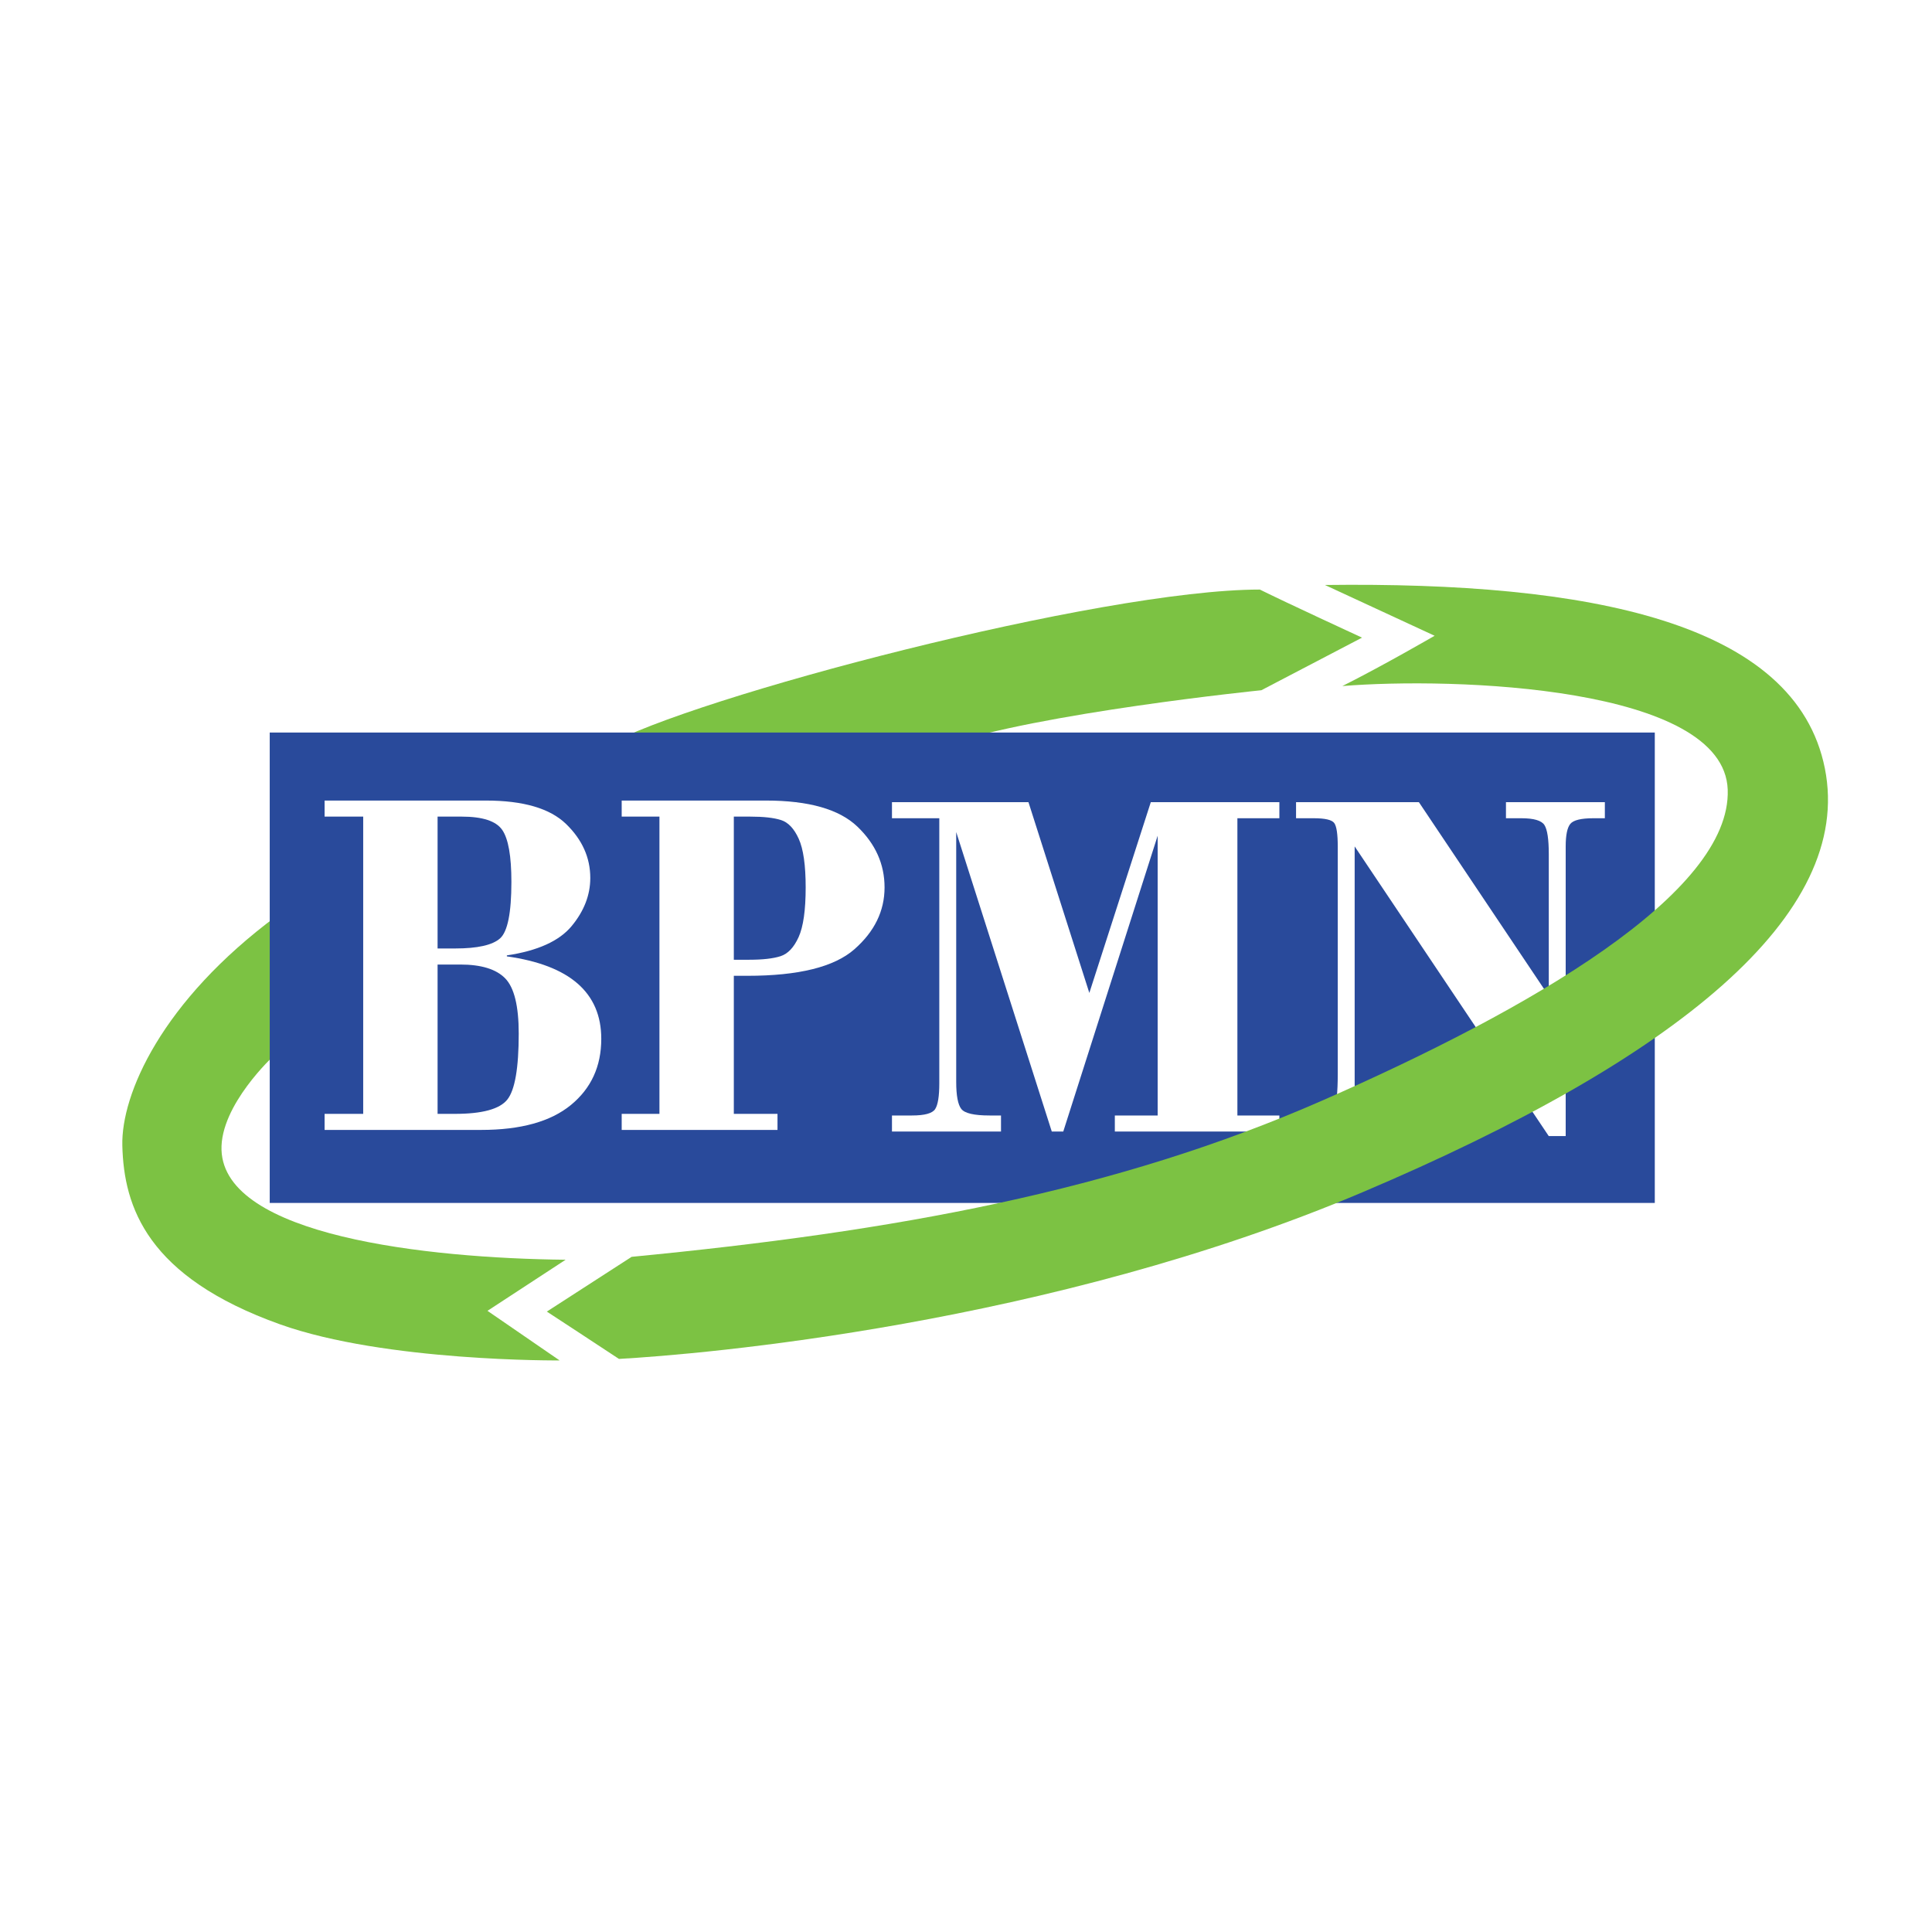 <?xml version="1.0" encoding="UTF-8" standalone="no"?>
<!-- Generator: Adobe Illustrator 16.2.0, SVG Export Plug-In . SVG Version: 6.00 Build 0)  -->

<svg
   version="1.1"
   id="Layer_1"
   x="0px"
   y="0px"
   width="24"
   height="24"
   viewBox="0 0 24 24"
   enable-background="new 0 0 792 612"
   xml:space="preserve"
   sodipodi:docname="bpmn.svg"
   inkscape:version="1.1.1 (3bf5ae0d25, 2021-09-20)"
   xmlns:inkscape="http://www.inkscape.org/namespaces/inkscape"
   xmlns:sodipodi="http://sodipodi.sourceforge.net/DTD/sodipodi-0.dtd"
   xmlns="http://www.w3.org/2000/svg"
   xmlns:svg="http://www.w3.org/2000/svg"><defs
   id="defs27" /><sodipodi:namedview
   id="namedview25"
   pagecolor="#505050"
   bordercolor="#ffffff"
   borderopacity="1"
   inkscape:pageshadow="0"
   inkscape:pageopacity="0"
   inkscape:pagecheckerboard="1"
   showgrid="false"
   inkscape:snap-page="true"
   inkscape:snap-bbox="true"
   inkscape:bbox-nodes="true"
   inkscape:zoom="7.7827962"
   inkscape:cx="21.329095"
   inkscape:cy="27.4323"
   inkscape:window-width="1920"
   inkscape:window-height="1027"
   inkscape:window-x="-8"
   inkscape:window-y="-8"
   inkscape:window-maximized="1"
   inkscape:current-layer="Layer_1" />





<rect
   style="fill:#ffffff;stroke-width:0.15"
   id="rect3370"
   width="24"
   height="24"
   x="0"
   y="0" /><g
   id="g3346"
   transform="matrix(0.028,0,0,0.028,1.081,4.085)"><path
     fill="#7cc243"
     d="M 177.667,435.667 212.333,413 c -62,-0.667 -151.4,-10.665 -152.667,-48.667 -0.667,-20 23.333,-42 23.333,-42 0,-12.666 1.333,-62 1.333,-62 -51.333,38 -69.22,79.33 -68.667,102 0.667,27.334 11.034,58.275 70,79.334 46.667,16.666 124,16 124,16 z"
     id="path2" /><path
     fill="#7cc243"
     d="M 565.666,137 521,160.333 c 0,0 -98.667,10 -141.333,24.667 -23.333,0 -149.333,0 -149.333,0 37.333,-21.333 219.333,-69.333 290,-69.333 C 531,121 565.666,137 565.666,137 Z"
     id="path4" /><rect
     x="81.058"
     y="179.102"
     fill="#294a9b"
     width="614.492"
     height="208.695"
     id="rect6" /><g
     id="g12">
	<path
   fill="#ffffff"
   d="m 174.826,355.403 h -69.424 v -7.125 h 17.125 V 216.403 h -17.125 v -7.125 h 71.57 c 16.574,0 28.436,3.473 35.584,10.414 7.146,6.941 10.721,14.92 10.721,23.934 0,7.561 -2.75,14.666 -8.248,21.316 -5.5,6.652 -15.088,10.994 -28.768,13.029 v 0.436 c 27.926,3.922 41.891,16.119 41.891,36.592 0,12.199 -4.494,21.982 -13.482,29.352 -8.988,7.37 -22.27,11.052 -39.844,11.052 z m -19.299,-139 v 58.5 h 7.76 c 9.941,0 16.592,-1.488 19.951,-4.467 3.359,-2.977 5.039,-11.328 5.039,-25.055 0,-11.475 -1.361,-19.174 -4.082,-23.096 -2.721,-3.922 -8.717,-5.883 -17.986,-5.883 h -10.682 z m 10.057,65.625 h -10.057 v 66.25 h 7.742 c 12.066,0 19.793,-2.105 23.18,-6.32 3.385,-4.213 5.078,-13.982 5.078,-29.311 0,-12.203 -1.996,-20.357 -5.984,-24.463 -3.988,-4.103 -10.643,-6.156 -19.959,-6.156 z"
   id="path8" />
	<path
   fill="#ffffff"
   d="m 286.958,287.028 v 61.25 h 19.375 v 7.125 h -69.125 v -7.125 h 16.75 V 216.403 h -16.75 v -7.125 h 63.998 c 18.984,0 32.5,3.848 40.551,11.543 8.051,7.695 12.076,16.697 12.076,27.006 0,10.453 -4.467,19.602 -13.396,27.441 -8.929,7.839 -24.742,11.76 -47.436,11.76 z m 0,-70.625 v 63.5 h 6.859 c 5.984,0 10.607,-0.525 13.869,-1.576 3.262,-1.051 5.934,-3.877 8.02,-8.48 2.084,-4.604 3.127,-11.943 3.127,-22.02 0,-9.857 -1.025,-17.051 -3.076,-21.582 -2.051,-4.531 -4.674,-7.303 -7.869,-8.318 -3.195,-1.015 -7.75,-1.523 -13.668,-1.523 h -7.262 z"
   id="path10" />
</g><g
     id="g18">
	<path
   fill="#ffffff"
   d="m 417.678,209.998 27.004,84.625 27.268,-84.625 h 57.045 v 7.125 H 510.37 v 131.875 h 18.625 v 7.125 h -73 v -7.125 h 19 V 224.873 l -41.881,131.25 h -5.092 L 385.62,223.248 v 110.809 c 0,6.107 0.756,10.125 2.268,12.051 1.512,1.928 5.689,2.891 12.531,2.891 h 5.076 v 7.125 H 357.12 v -7.125 h 8.877 c 5.629,0 9.057,-0.943 10.283,-2.834 1.227,-1.889 1.84,-5.703 1.84,-11.443 V 217.123 h -21 v -7.125 z"
   id="path14" />
	<path
   fill="#ffffff"
   d="m 590.894,209.998 57.627,86 v -62.947 c 0,-6.617 -0.648,-10.928 -1.943,-12.928 -1.297,-2 -4.715,-3 -10.256,-3 h -6.801 v -7.125 h 43.875 v 7.125 h -5.072 c -5.469,0 -8.885,0.836 -10.252,2.506 -1.367,1.672 -2.051,5.014 -2.051,10.025 v 128.469 h -7.525 l -86.1,-128.5 v 105.529 c 0,5.887 0.609,9.666 1.832,11.338 1.223,1.672 4.6,2.508 10.135,2.508 h 8.408 v 7.125 h -45.75 v -7.125 h 5.707 c 5.814,0 9.297,-0.98 10.445,-2.941 1.148,-1.961 1.723,-7.156 1.723,-15.586 V 229.656 c 0,-5.521 -0.521,-8.99 -1.561,-10.408 -1.039,-1.416 -4.068,-2.125 -9.088,-2.125 h -7.852 v -7.125 z"
   id="path16" />
</g><path
     fill="#7cc243"
     d="M 597.878,136.167 549.209,113.64 C 666.312,112.152 758,130 771,195 c 13,65 -66,129 -205,188 -139,59 -294,72 -330,74 -6,-4 -32,-21 -32,-21 l 37.613,-24.29 c 116.936,-11.291 214.516,-29.033 306.452,-69.355 91.936,-40.322 181.452,-91.935 179.839,-137.903 -1.613,-45.968 -121.774,-50 -170.968,-45.968 17.742,-8.871 40.942,-22.317 40.942,-22.317 z"
     id="path20" /></g>

</svg>
